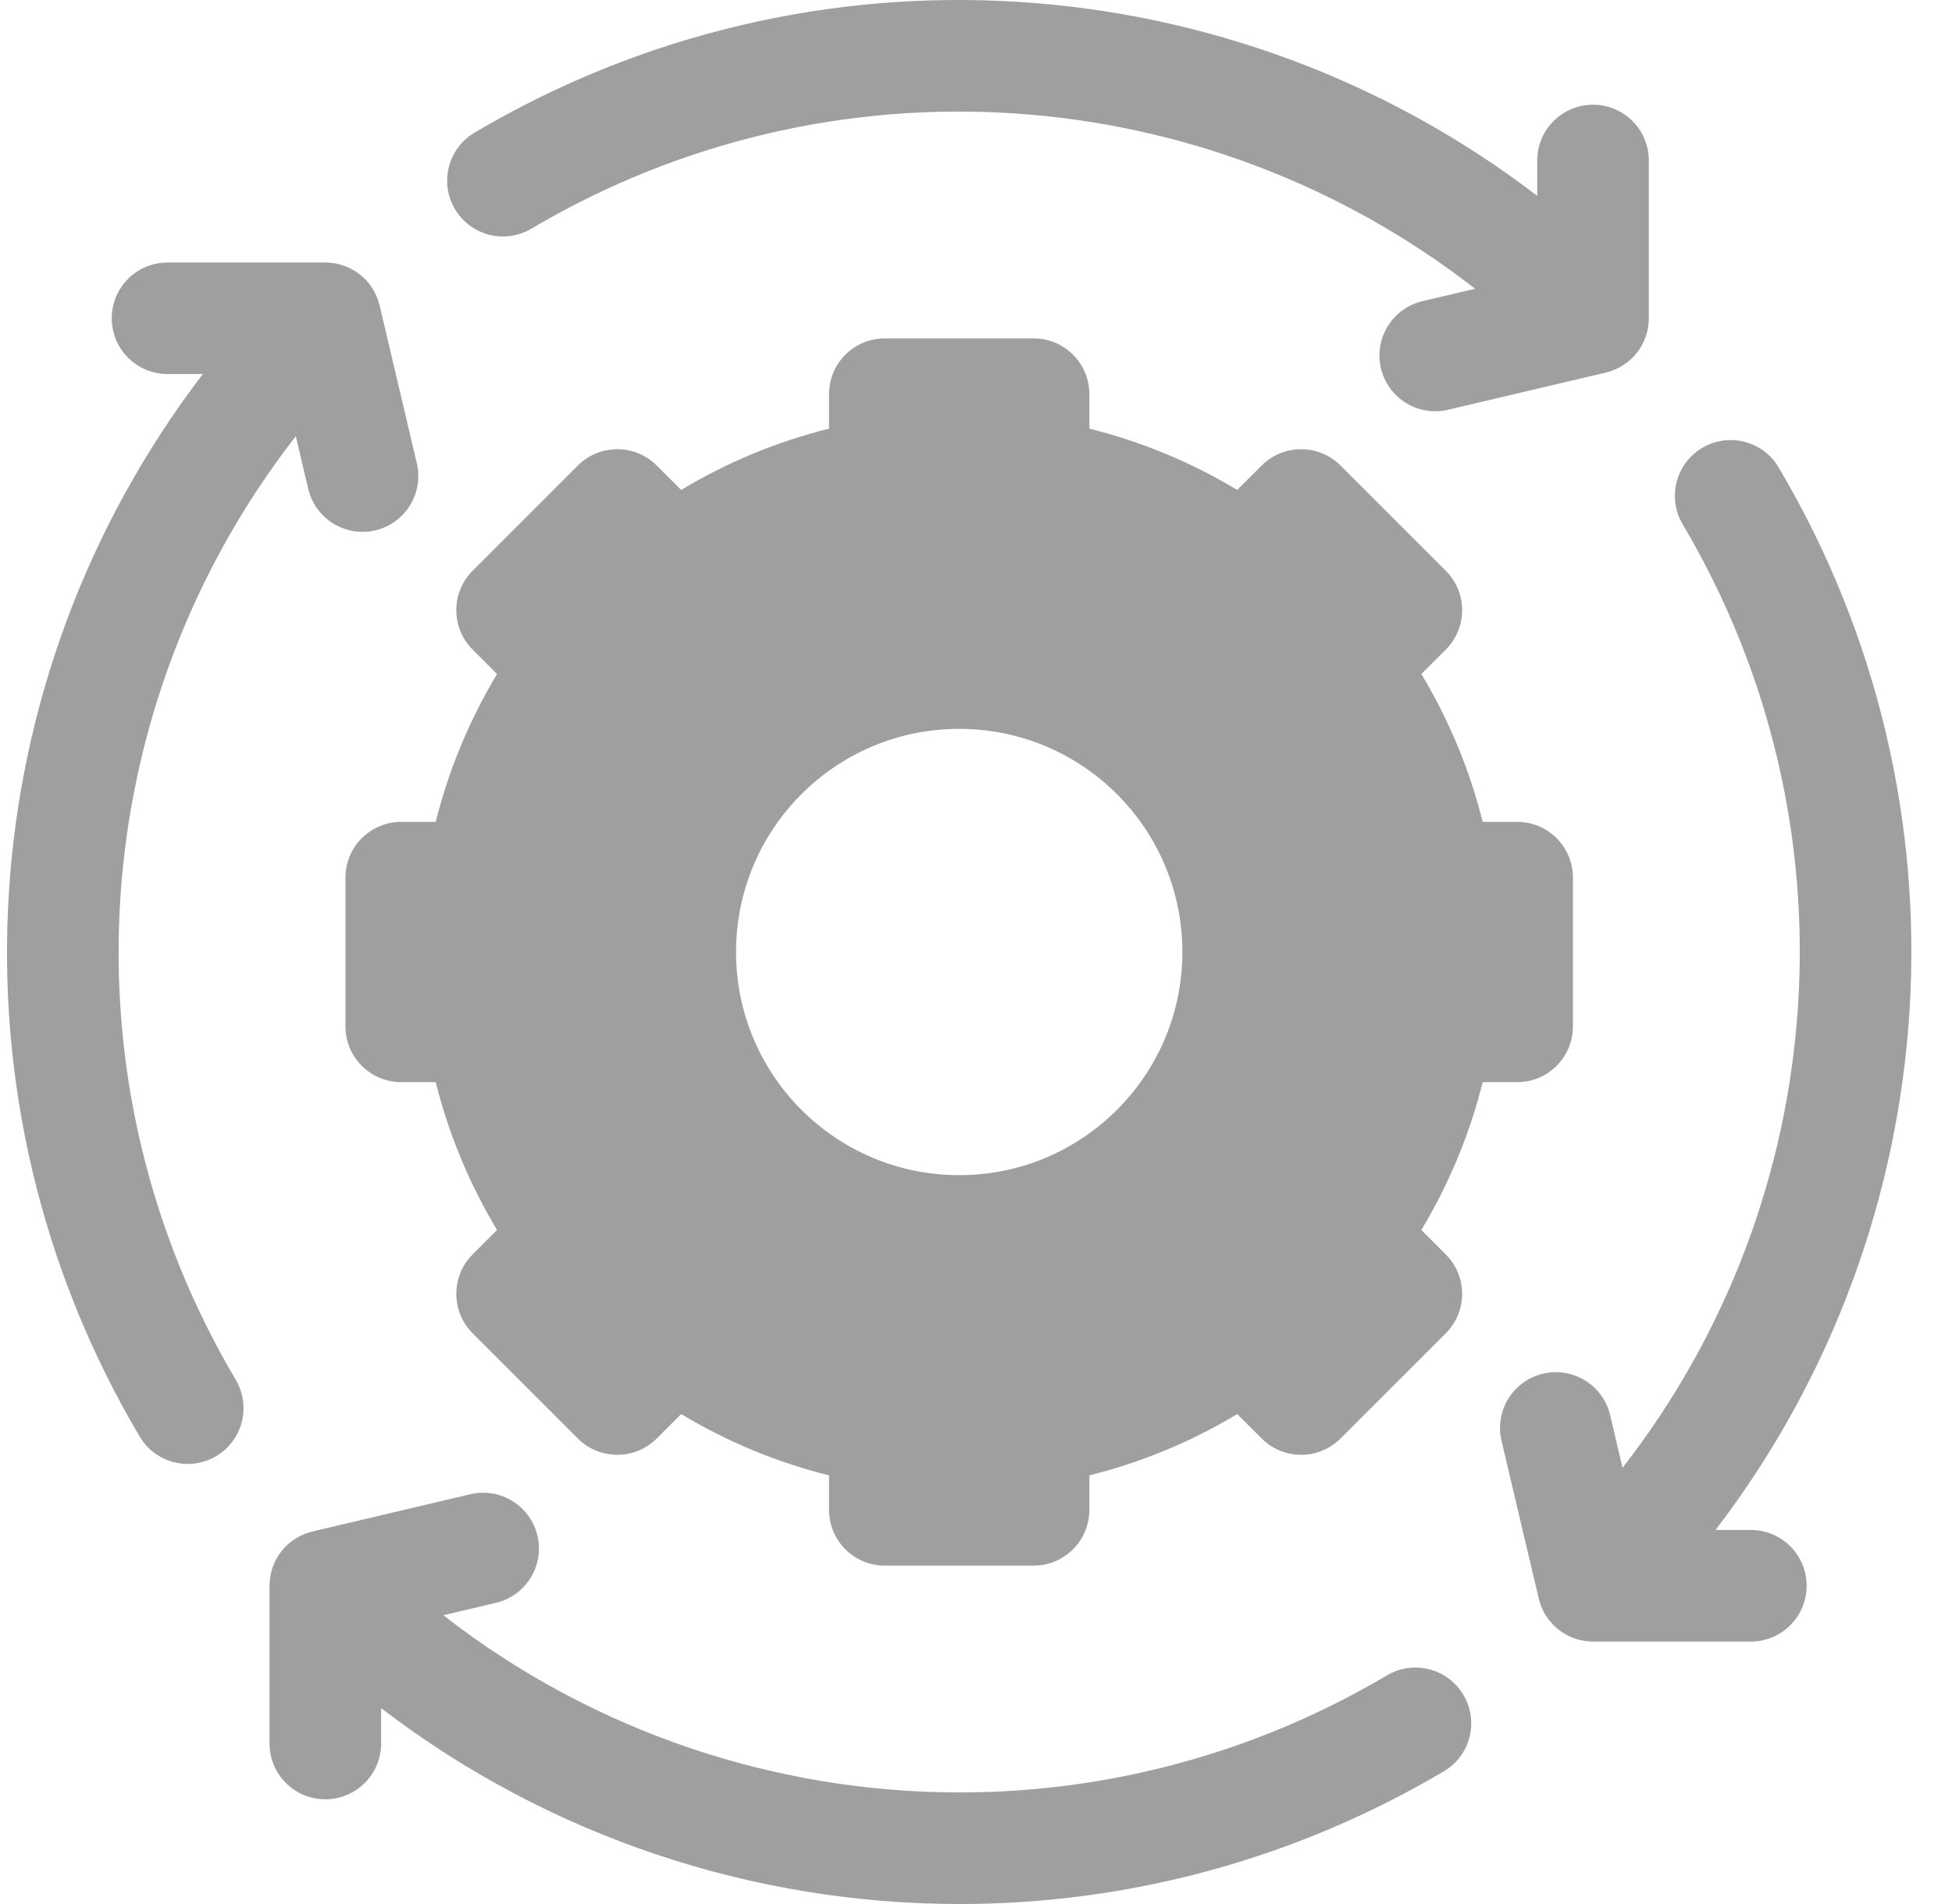 <svg width="41" height="40" viewBox="0 0 41 40" fill="none" xmlns="http://www.w3.org/2000/svg">
<g clip-path="url(#clip0)">
<path d="M30.738 35.607C30.408 35.05 29.69 34.866 29.133 35.196C26.339 36.85 23.238 37.656 20.157 37.656C16.294 37.656 12.463 36.387 9.311 33.933L10.417 33.673C11.047 33.524 11.437 32.893 11.289 32.263C11.14 31.633 10.509 31.243 9.879 31.391L6.564 32.173C6.035 32.298 5.661 32.77 5.661 33.313V36.628C5.661 37.275 6.186 37.8 6.833 37.8C7.48 37.8 8.005 37.275 8.005 36.628V35.885C11.549 38.598 15.835 40 20.157 40C23.647 40 27.161 39.086 30.327 37.212C30.884 36.883 31.068 36.164 30.738 35.607Z" fill="#9F9F9F"/>
<path d="M8.755 9.732L7.974 6.418C7.849 5.888 7.377 5.515 6.833 5.515H3.519C2.871 5.515 2.347 6.039 2.347 6.686C2.347 7.334 2.871 7.858 3.519 7.858H4.261C-0.642 14.265 -1.261 23.094 2.934 30.18C3.264 30.737 3.983 30.921 4.54 30.591C5.097 30.262 5.281 29.543 4.951 28.986C1.223 22.688 1.802 14.829 6.213 9.164L6.474 10.27C6.622 10.9 7.254 11.29 7.884 11.142C8.513 10.993 8.904 10.362 8.755 9.732Z" fill="#9F9F9F"/>
<path d="M33.46 2.2C32.813 2.2 32.288 2.724 32.288 3.372V4.114C25.882 -0.789 17.052 -1.408 9.967 2.787C9.41 3.117 9.226 3.836 9.556 4.393C9.885 4.95 10.604 5.134 11.161 4.804C17.459 1.076 25.318 1.655 30.983 6.066L29.877 6.327C29.247 6.476 28.857 7.107 29.005 7.737C29.154 8.367 29.785 8.757 30.415 8.608L33.729 7.827C34.258 7.702 34.632 7.23 34.632 6.686V3.372C34.632 2.724 34.108 2.2 33.46 2.2Z" fill="#9F9F9F"/>
<path d="M36.775 32.142H36.033C40.936 25.735 41.554 16.906 37.359 9.82C37.03 9.263 36.311 9.079 35.754 9.409C35.197 9.738 35.013 10.457 35.343 11.014C39.071 17.312 38.492 25.171 34.08 30.836L33.82 29.73C33.671 29.1 33.04 28.71 32.41 28.858C31.78 29.007 31.39 29.638 31.538 30.268L32.32 33.583C32.445 34.112 32.917 34.486 33.461 34.486H36.775C37.422 34.486 37.947 33.961 37.947 33.314C37.947 32.666 37.422 32.142 36.775 32.142Z" fill="#9F9F9F"/>
<path d="M31.866 17.266H31.142C30.87 16.175 30.435 15.125 29.854 14.16L30.367 13.647C30.825 13.19 30.825 12.447 30.367 11.99L28.157 9.78C27.7 9.323 26.958 9.323 26.5 9.78L25.987 10.293C25.022 9.712 23.972 9.277 22.881 9.005V8.281C22.881 7.634 22.357 7.109 21.71 7.109H18.585C17.937 7.109 17.413 7.634 17.413 8.281V9.005C16.322 9.277 15.272 9.712 14.307 10.293L13.794 9.78C13.337 9.323 12.595 9.323 12.137 9.78L9.927 11.99C9.47 12.447 9.47 13.189 9.927 13.647L10.44 14.16C9.86 15.125 9.424 16.175 9.152 17.266H8.428C7.781 17.266 7.256 17.79 7.256 18.438V21.562C7.256 22.21 7.781 22.734 8.428 22.734H9.152C9.424 23.825 9.86 24.875 10.44 25.84L9.927 26.353C9.47 26.811 9.47 27.552 9.927 28.01L12.137 30.22C12.595 30.677 13.336 30.677 13.794 30.22L14.307 29.707C15.272 30.288 16.322 30.723 17.413 30.995V31.719C17.413 32.366 17.937 32.891 18.585 32.891H21.71C22.357 32.891 22.881 32.366 22.881 31.719V30.995C23.972 30.723 25.022 30.288 25.987 29.707L26.5 30.22C26.958 30.677 27.7 30.677 28.157 30.22L30.367 28.01C30.825 27.553 30.825 26.811 30.367 26.353L29.854 25.84C30.435 24.875 30.87 23.825 31.142 22.734H31.866C32.513 22.734 33.038 22.21 33.038 21.562V18.438C33.038 17.79 32.513 17.266 31.866 17.266ZM20.147 24.688C17.558 24.688 15.46 22.589 15.46 20C15.46 17.411 17.558 15.312 20.147 15.312C22.736 15.312 24.835 17.411 24.835 20C24.835 22.589 22.736 24.688 20.147 24.688Z" fill="#9F9F9F"/>
</g>
<defs>
<clipPath id="clip0">
<rect width="40" height="40" fill="white" transform="translate(0.147)"/>
</clipPath>
</defs>
</svg>
